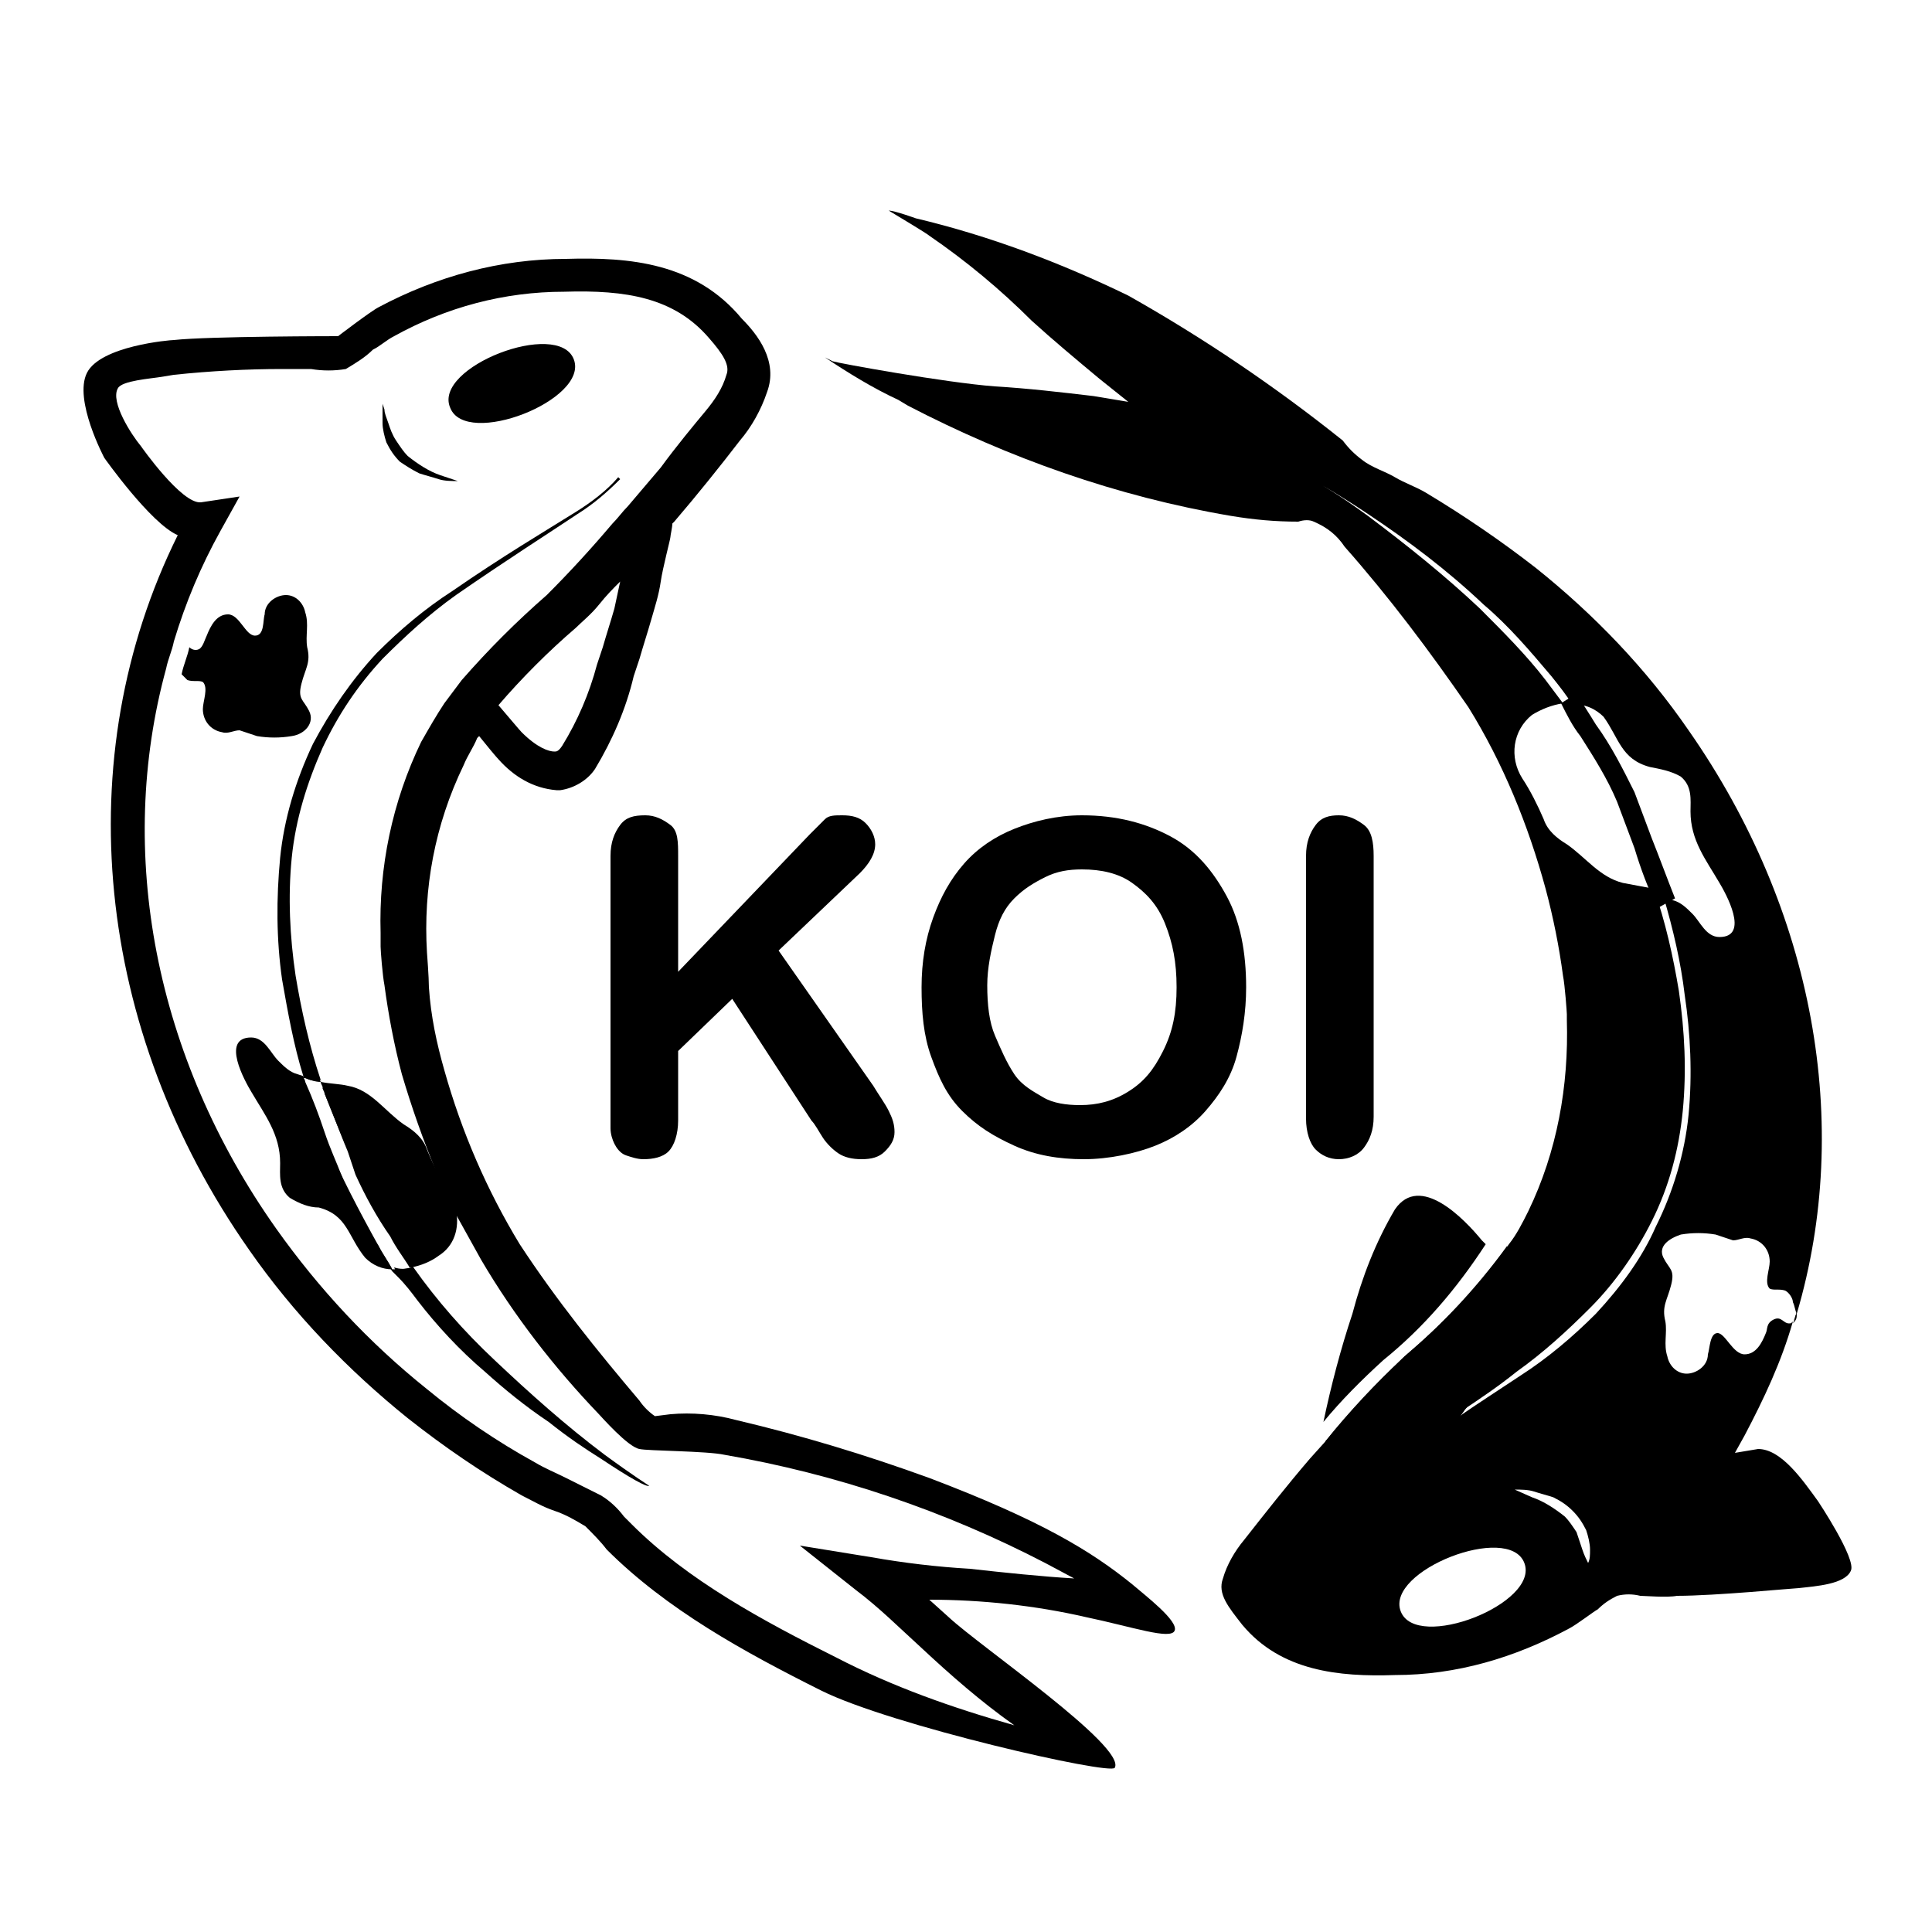 <svg xmlns="http://www.w3.org/2000/svg" viewBox="0 0 100 100"><path d="M68.5 73.6c0.4-1.9 0.9-3.8 1.5-5.6 0.5-1.9 1.2-3.7 2.2-5.4 1.3-1.9 3.6 0.5 4.5 1.6l0 0 0 0 0 0 0 0 0.1 0.1 0 0 0 0 0.1 0.1c-1.5 2.3-3.2 4.3-5.3 6C70.5 71.4 69.4 72.5 68.5 73.6z"/><path d="M79.4 67.2c-0.1 0.8-0.5 1.6-1 2.3 -0.8 1.2-1.7 2.4-2.6 3.5l-0.3 0.4 0 0c-0.8 0.9-1.7 1.8-2.5 2.7S71 77.6 70 78.4c0 0-0.2 0.3-0.2 0.3 -0.3 0-0.6-0.6-0.7-0.8 -0.6-1-0.7-2.1-0.5-3.3 1.2-1.5 2.6-3 4-4.3 2-1.7 3.8-3.6 5.4-5.8 0.3 0.4 0.5 0.8 0.8 1.2C79 66.2 79.3 66.7 79.4 67.2z"/><path class="rotate-fish" d="M95 78.1L95 78.1 95 78.1 95 78.1zM92.8 68.4c0.1-0.1 0.2-0.3 0.2-0.5C92.9 68.2 92.9 68.3 92.8 68.4zM94.1 77.7c-0.8-1.1-1.9-2.7-3.1-2.7l-1.2 0.2 0.5-0.9c1-1.9 1.9-3.8 2.5-5.9 -0.1 0.1-0.1 0.1-0.2 0.1 -0.3 0-0.4-0.4-0.8-0.2s-0.3 0.5-0.4 0.7c-0.2 0.5-0.5 1.1-1.1 1.1S89.3 69 88.9 69s-0.4 0.8-0.5 1.1c0 0.6-0.6 1-1.1 1 -0.5 0-0.9-0.4-1-0.9 -0.2-0.6 0-1.2-0.1-1.8 -0.2-0.8 0.1-1.1 0.3-1.9s-0.1-0.8-0.4-1.4 0.3-1 0.9-1.2c0.6-0.1 1.2-0.1 1.8 0 0.3 0.1 0.6 0.2 0.9 0.3 0.3 0 0.6-0.2 0.9-0.1 0.6 0.1 1 0.6 1 1.2 0 0.4-0.3 1.1 0 1.4 0.2 0.1 0.5 0 0.8 0.1 0.2 0.1 0.4 0.4 0.4 0.6 0.1 0.2 0.1 0.4 0.2 0.6 2.9-9.8 0.9-20.9-5.6-30.2 -2.2-3.2-4.9-6-7.9-8.4 -1.8-1.4-3.7-2.7-5.7-3.9 -0.5-0.3-1.1-0.5-1.6-0.8s-1.2-0.5-1.7-0.9c-0.4-0.3-0.7-0.6-1-1 -3.5-2.8-7.2-5.3-11.1-7.5 -3.5-1.7-7.2-3.1-11-4 0 0-1.1-0.4-1.4-0.4 0.5 0.3 2 1.2 2.1 1.3 1.9 1.3 3.7 2.8 5.3 4.4 1.1 1 2.3 2 3.5 3l1.5 1.2 -1.8-0.3c-1.7-0.2-3.4-0.4-5.1-0.5 -2.6-0.2-8.1-1.2-8.4-1.3l-0.4-0.2c1.2 0.8 2.5 1.6 3.8 2.2l0.5 0.3c5.2 2.7 10.8 4.7 16.7 5.7 1.2 0.2 2.3 0.3 3.5 0.3 0.3-0.1 0.6-0.1 0.8 0 0.7 0.3 1.2 0.7 1.6 1.3 2.3 2.6 4.4 5.4 6.4 8.3 1.8 2.9 3.1 6.1 4 9.4 0.4 1.5 0.7 3 0.9 4.5 0.1 0.5 0.2 1.9 0.2 2v0.3c0.1 3.4-0.5 6.8-2 9.9 -0.3 0.6-0.6 1.2-1 1.7 -1.5 2.2-3.4 4.1-5.4 5.8 -1.4 1.4-2.8 2.8-4 4.3l-0.9 1c-1.2 1.4-2.3 2.8-3.4 4.2 -0.5 0.6-0.9 1.3-1.1 2 -0.3 0.8 0.3 1.5 1 2.4 2 2.4 5 2.7 7.9 2.6 3.2 0 6.2-0.9 9-2.4 0.4-0.2 1.3-0.9 1.5-1 0.3-0.3 0.6-0.5 1-0.7 0.4-0.1 0.8-0.1 1.2 0 0.2 0 1.4 0.1 1.9 0 2 0 6.1-0.4 6.3-0.4 0.9-0.1 2.4-0.2 2.7-0.9C96.1 80.7 94.1 77.7 94.1 77.7zM72.5 83.4c-0.8-2.1 5.6-4.6 6.4-2.5S73.3 85.5 72.5 83.4zM82.2 80.9c0 0.1 0 0.2 0 0.3C82.2 81.2 82.2 81.1 82.2 80.9c-0.1-0.2-0.2-0.4-0.3-0.7 -0.1-0.3-0.2-0.6-0.3-0.9 -0.2-0.3-0.4-0.6-0.6-0.8 -0.5-0.4-1.1-0.8-1.7-1l-0.9-0.4c0.3 0 0.7 0 1 0.1 0.3 0.1 0.7 0.2 1 0.3 0.4 0.2 0.7 0.4 1 0.7 0.3 0.3 0.5 0.6 0.7 1 0.1 0.3 0.2 0.7 0.2 1C82.3 80.5 82.3 80.7 82.2 80.9zM82.6 68c-1.2 1.2-2.5 2.3-3.9 3.2 -1.2 0.8-2.3 1.5-3.3 2.2l0.3-0.4c0.9-0.6 1.8-1.2 2.8-2 1.4-1 2.6-2.1 3.8-3.3 1.3-1.3 2.4-2.9 3.2-4.5 0.9-1.8 1.4-3.7 1.6-5.7 0.2-2.1 0.1-4.1-0.2-6.2 -0.3-1.8-0.7-3.6-1.3-5.3 -0.5-0.1-1.1-0.2-1.6-0.3 -1.2-0.3-1.9-1.3-2.9-2 -0.5-0.3-1-0.7-1.2-1.3 -0.3-0.7-0.7-1.5-1.1-2.1 -0.7-1.1-0.5-2.5 0.5-3.3 0.5-0.3 1-0.5 1.6-0.6 -0.3-0.4-0.6-0.8-0.9-1.2 -1-1.3-2.2-2.5-3.4-3.7 -1.8-1.7-3.8-3.3-5.8-4.8 -1.5-1.1-2.4-1.6-2.4-1.6l0 0c0 0 0.9 0.5 2.4 1.5 2.1 1.4 4.1 2.9 6 4.7 1.3 1.1 2.4 2.4 3.5 3.7 0.4 0.5 0.8 1 1.1 1.5 0.6-0.1 1.2 0.2 1.6 0.6 0.8 1.1 0.9 2.2 2.4 2.6 0.5 0.1 1.1 0.2 1.6 0.5 0.6 0.5 0.5 1.2 0.5 1.8 0 1.5 0.8 2.5 1.5 3.7 0.3 0.5 1.6 2.8 0 2.8 -0.7 0-1-0.8-1.4-1.2 -0.3-0.3-0.6-0.6-1-0.7 -0.2-0.1-0.3-0.1-0.5-0.2 0.5 1.7 0.9 3.4 1.1 5.1 0.3 2 0.4 4.1 0.2 6.2 -0.2 2-0.8 4-1.7 5.8C85 65.1 83.9 66.6 82.6 68z"/><path d="M95 78.1L95 78.1 95 78.1 95 78.1zM92.8 68.4c0.1-0.1 0.2-0.3 0.2-0.5C92.9 68.2 92.9 68.3 92.8 68.4z"/><path d="M93 68c0 0.2 0 0.3-0.2 0.5C92.9 68.3 92.9 68.2 93 68z"/><path d="M75.8 73l-0.3 0.4 0 0 -3.1 1.9c-0.8 0.5-1.6 1.1-2.2 1.8l0 0c0.7-0.7 1.4-1.3 2.2-1.8C73.2 74.7 74.4 74 75.8 73z"/><path d="M85.8 47c-0.5-1-0.9-2.1-1.2-3.1 -0.3-0.8-0.6-1.6-0.9-2.4 -0.5-1.2-1.2-2.3-1.9-3.4 -0.4-0.5-0.7-1.1-1-1.7l0.8-0.5c0.3 0.5 0.7 1.1 1 1.6 0.8 1.1 1.4 2.3 2 3.5 0.3 0.8 0.6 1.6 0.9 2.4 0.4 1 0.8 2.1 1.2 3.1L85.8 47z"/><path class="rotate-fish" d="M58.6 82c-2.1-1.7-4.7-3.3-10.5-5.5 -3.3-1.2-6.6-2.2-10-3 -1.1-0.3-2.3-0.4-3.4-0.3l-0.8 0.1c-0.3-0.2-0.6-0.5-0.8-0.8 -2.2-2.6-4.3-5.2-6.2-8.1 -1.7-2.8-3-5.8-3.9-9 -0.4-1.4-0.7-2.8-0.8-4.3 0-0.5-0.1-1.8-0.1-1.8 -0.2-3.3 0.4-6.6 1.9-9.7 0.2-0.5 0.5-0.9 0.7-1.4l0.1-0.1c0.4 0.5 0.9 1.1 1 1.2 0.8 0.9 1.8 1.5 3 1.6h0.2c0.7-0.1 1.4-0.5 1.8-1.1 0.9-1.5 1.6-3.1 2-4.8 0.1-0.3 0.2-0.6 0.3-0.9 0.2-0.7 0.4-1.3 0.6-2 0.2-0.7 0.4-1.3 0.5-2s0.5-2.2 0.5-2.3 0.1-0.5 0.1-0.7l0.1-0.1c1.2-1.4 2.4-2.9 3.4-4.2 0.6-0.7 1.1-1.6 1.4-2.5 0.6-1.6-0.5-3-1.3-3.8 -2.4-2.9-5.8-3.2-9.1-3.1 -3.4 0-6.7 0.9-9.7 2.5 -0.4 0.2-2.1 1.5-2.1 1.5 0 0-6.7 0-8.5 0.2 -0.2 0-3.8 0.3-4.5 1.7s0.9 4.4 0.9 4.4 2.4 3.4 3.8 4c-5.7 11.5-4.3 25.6 3.7 37 2.3 3.3 5.1 6.2 8.2 8.7 1.9 1.5 3.8 2.8 5.9 4 0.6 0.3 1.1 0.6 1.7 0.8s1.1 0.5 1.6 0.8c0.4 0.4 0.8 0.8 1.1 1.2 3.1 3.1 7.1 5.3 11.1 7.3 3.6 1.8 15 4.4 15.2 4 0.6-1.1-7-6.3-8.6-7.8l-1-0.9c2.7 0 5.5 0.3 8.1 0.9 2.4 0.5 4.4 1.2 4.6 0.7S59.3 82.6 58.6 82zM31.8 31.5c-0.2 0.7-0.4 1.3-0.6 2 -0.1 0.3-0.2 0.6-0.3 0.9 -0.4 1.5-1 2.9-1.8 4.2 -0.2 0.3-0.3 0.3-0.4 0.3 -0.3 0-0.9-0.2-1.7-1 -0.1-0.1-0.6-0.7-1.2-1.4 1.2-1.4 2.6-2.8 4-4 0.3-0.3 0.8-0.7 1.2-1.2s0.7-0.8 1.1-1.2C32 30.6 31.9 31 31.8 31.5zM50.2 81.2c-1.7-0.1-3.4-0.3-5.1-0.6l-3.7-0.6 2.9 2.3c1.2 0.9 2.3 2 3.4 3 1.5 1.4 3.1 2.8 4.8 4 -3.2-0.9-6.3-2-9.2-3.5 -3.8-1.9-7.7-4-10.6-6.9 -0.1-0.1-0.3-0.3-0.4-0.4 -0.3-0.4-0.7-0.8-1.2-1.1 -0.6-0.3-1.2-0.6-1.8-0.9s-1.1-0.5-1.6-0.8c-2-1.1-3.9-2.4-5.6-3.8 -3-2.4-5.6-5.2-7.8-8.3 -6.3-8.9-8.3-19.5-5.7-29 0.1-0.5 0.3-0.9 0.4-1.4 0.6-2 1.4-3.9 2.4-5.7l1-1.8 -2 0.3c-1 0.1-3.1-2.9-3.1-2.9 -0.5-0.6-1.6-2.3-1.2-3 0.2-0.4 1.7-0.5 2.3-0.6l0.6-0.1c1.9-0.2 3.8-0.3 5.6-0.3h1.5c0.6 0.1 1.2 0.1 1.8 0 0.5-0.3 1-0.6 1.4-1 0.4-0.2 0.7-0.5 1.1-0.7 2.7-1.5 5.7-2.3 8.8-2.3 3.2-0.1 5.7 0.3 7.5 2.4 0.7 0.8 1.1 1.4 0.9 1.9 -0.2 0.7-0.6 1.3-1.1 1.9 -0.5 0.6-1.5 1.8-2.3 2.9l-1.7 2c-0.3 0.3-0.5 0.6-0.8 0.9 -1.1 1.3-2.2 2.5-3.4 3.7 -1.6 1.4-3 2.8-4.4 4.4 -0.3 0.4-0.6 0.8-0.9 1.2 -0.4 0.6-0.8 1.3-1.2 2 -1.5 3.1-2.2 6.5-2.1 9.9v0.7c0 0.2 0.1 1.5 0.2 2 0.2 1.5 0.5 3.1 0.9 4.6 0.5 1.7 1.1 3.4 1.8 5.1 0.3 0.6 0.5 1.2 0.8 1.8 0.5 0.9 1 1.8 1.5 2.7 1.7 2.9 3.8 5.6 6.1 8 0.1 0.1 1.5 1.7 2.1 1.8 0.4 0.1 3.5 0.1 4.4 0.3 5.8 1 11.4 2.9 16.6 5.6l1.5 0.8C53.9 81.6 52 81.4 50.2 81.2z"/><path d="M15.1 38.1c-0.6 0.1-1.2 0.1-1.8 0 -0.3-0.1-0.6-0.2-0.9-0.3 -0.3 0-0.6 0.2-0.9 0.1 -0.6-0.1-1-0.6-1-1.2 0-0.4 0.3-1.1 0-1.4 -0.2-0.1-0.5 0-0.8-0.1 -0.1-0.1-0.2-0.2-0.3-0.3 0.1-0.5 0.3-0.9 0.4-1.4 0.1 0.1 0.3 0.2 0.5 0.1 0.2-0.1 0.3-0.5 0.4-0.7 0.2-0.5 0.5-1.1 1.1-1.1s0.9 1.1 1.4 1.1 0.4-0.8 0.5-1.1c0-0.6 0.6-1 1.1-1 0.5 0 0.9 0.4 1 0.9 0.2 0.6 0 1.2 0.1 1.8 0.2 0.8-0.1 1.1-0.3 1.9s0.1 0.8 0.4 1.4S15.8 38 15.1 38.1z"/><path d="M19.6 64.5c0.2 0.4 0.5 0.8 0.7 1.2l0 0c-0.5 0-1-0.2-1.4-0.6 -0.9-1.1-0.9-2.2-2.4-2.6C16 62.5 15.5 62.3 15 62c-0.6-0.5-0.5-1.2-0.5-1.8 0-1.5-0.8-2.5-1.5-3.7 -0.3-0.5-1.6-2.8 0-2.8 0.7 0 1 0.8 1.4 1.2 0.3 0.3 0.6 0.6 1 0.7l0.3 0.1h0.1 -0.1c0 0.1 0.1 0.2 0.1 0.3 0.4 0.9 0.7 1.7 1 2.6 0.3 0.9 0.6 1.5 0.9 2.3C18.2 62.2 18.8 63.4 19.6 64.5z"/><path d="M22.7 65c-0.4 0.3-0.9 0.5-1.4 0.6h-0.1c-0.3-0.5-0.7-1-1-1.6 -0.7-1-1.3-2.1-1.8-3.2L18 59.6l0 0c-0.4-1-0.8-2-1.2-3 0-0.1-0.1-0.2-0.1-0.3l0 0c0-0.1-0.1-0.2-0.1-0.3l0 0c0.5 0.1 1 0.1 1.4 0.2 1.2 0.2 1.9 1.3 2.9 2 0.5 0.3 1 0.7 1.2 1.3 0.2 0.5 0.4 0.9 0.6 1.3l0.5 0.8c0.2 0.3 0.3 0.6 0.4 1C23.8 63.6 23.5 64.5 22.7 65z"/><path d="M23.3 21.1c0.8 2.1 7.2-0.4 6.4-2.5S22.4 19 23.3 21.1z"/><path d="M23.7 24.9c-0.3 0-0.7 0-1-0.1 -0.3-0.1-0.7-0.2-1-0.3 -0.4-0.2-0.7-0.4-1-0.6 -0.3-0.3-0.5-0.6-0.7-1 -0.1-0.3-0.2-0.7-0.2-1 0-0.2 0-0.5 0-0.7v-0.3l0.1 0.3c0 0.2 0.1 0.4 0.2 0.7 0.1 0.3 0.2 0.6 0.4 0.9 0.2 0.3 0.4 0.6 0.6 0.8 0.5 0.4 1.1 0.8 1.7 1L23.7 24.9z"/><path d="M15.8 55.8h-0.1c0 0 0-0.1 0-0.1 -0.5-1.6-0.8-3.3-1.1-5 -0.3-2.1-0.3-4.2-0.1-6.3 0.2-2 0.8-4 1.7-5.9 0.9-1.7 2-3.3 3.3-4.7 1.2-1.2 2.5-2.3 3.9-3.2 2.6-1.8 4.8-3.1 6.4-4.1 0.8-0.5 1.6-1.1 2.2-1.8l0.1 0.1c-0.7 0.7-1.4 1.3-2.2 1.8 -1.5 1-3.7 2.4-6.3 4.2 -1.4 1-2.6 2.1-3.8 3.3 -1.3 1.4-2.3 2.9-3.1 4.6 -0.8 1.8-1.4 3.7-1.6 5.7 -0.2 2-0.1 4.1 0.2 6.1 0.3 1.8 0.7 3.6 1.3 5.4l0.1 0.3c0-0.1-0.1-0.2-0.1-0.3C16.3 56 16 55.9 15.8 55.8z"/><path d="M33.6 76.9L33.6 76.9c-0.1 0.1-1-0.4-2.5-1.4 -0.8-0.5-1.7-1.1-2.7-1.9 -1.2-0.8-2.3-1.7-3.3-2.6 -1.3-1.1-2.5-2.4-3.5-3.7 -0.3-0.4-0.6-0.8-1-1.2l0 0 0 0c-0.1-0.1-0.2-0.2-0.3-0.3 -0.7-1-1.4-2.1-2-3.1 -0.9-1.8-1.7-3.7-2.3-5.7 -0.1-0.2-0.1-0.4-0.2-0.7 0.4 0.9 0.7 1.7 1 2.6 0.8 1.9 1.8 3.8 2.8 5.6 0.2 0.4 0.5 0.8 0.7 1.2 0.3 0 0.7 0 1-0.1l0 0c-0.3-0.5-0.7-1-1-1.6 -0.7-1 0.3 0.5 1.1 1.6 1.2 1.7 2.6 3.3 4.2 4.8 1.8 1.7 3.7 3.4 5.7 4.9C32.8 76.4 33.6 76.9 33.6 76.9z"/><path d="M15.7 55.9c0 0.1 0.1 0.2 0.1 0.3L15.7 55.9 15.7 55.9z"/><path d="M16.4 55.5c0.1 0.2 0.1 0.3 0.2 0.5 -0.3 0-0.5-0.1-0.8-0.2L16.4 55.5z"/><path d="M17.6 58.5l0.4 1.1c-0.4-1-0.8-2-1.2-3 0-0.1-0.1-0.2-0.1-0.3C17 57 17.3 57.8 17.6 58.5z"/><path d="M21.3 65.6L20.6 66c-0.1-0.1-0.1-0.2-0.2-0.4C20.7 65.7 21 65.7 21.3 65.6z"/><path d="M35.1 44.3v6l6.8-7.1c0.3-0.3 0.6-0.6 0.8-0.8s0.5-0.2 0.9-0.2c0.5 0 0.9 0.1 1.2 0.4s0.5 0.7 0.5 1.1c0 0.5-0.3 1-0.8 1.5l-4.2 4 4.9 7c0.3 0.5 0.6 0.9 0.8 1.3s0.3 0.7 0.3 1.1c0 0.4-0.2 0.7-0.5 1S45.1 60 44.6 60c-0.5 0-0.9-0.1-1.2-0.3s-0.6-0.5-0.8-0.8 -0.4-0.7-0.6-0.9l-4.1-6.3 -2.8 2.7v3.6c0 0.7-0.2 1.3-0.5 1.6S33.8 60 33.3 60c-0.3 0-0.6-0.1-0.9-0.2s-0.5-0.4-0.6-0.6c-0.1-0.2-0.2-0.5-0.2-0.8s0-0.7 0-1.3V44.3c0-0.7 0.2-1.2 0.5-1.6s0.7-0.5 1.3-0.5c0.5 0 0.9 0.2 1.3 0.5S35.1 43.6 35.1 44.3z"/><path d="M56 42.2c1.8 0 3.3 0.4 4.6 1.1s2.2 1.8 2.9 3.1 1 2.9 1 4.7c0 1.3-0.2 2.5-0.5 3.6s-0.9 2-1.6 2.8 -1.6 1.4-2.6 1.8S57.4 60 56.1 60c-1.3 0-2.5-0.2-3.6-0.7s-1.9-1-2.7-1.8 -1.2-1.7-1.6-2.8 -0.5-2.3-0.5-3.6c0-1.3 0.2-2.5 0.6-3.6s0.9-2 1.6-2.8 1.6-1.4 2.6-1.8S54.7 42.2 56 42.2zM60.9 51.1c0-1.3-0.2-2.3-0.6-3.3s-1-1.6-1.7-2.1S57 45 56 45c-0.7 0-1.3 0.1-1.9 0.4S53 46 52.5 46.5s-0.8 1.1-1 1.9 -0.4 1.7-0.4 2.6c0 1 0.1 1.9 0.4 2.6s0.6 1.4 1 2 1 0.9 1.5 1.2 1.2 0.4 1.9 0.4c0.9 0 1.7-0.2 2.5-0.7s1.3-1.1 1.8-2.1S60.9 52.4 60.9 51.1z"/><path d="M67.6 57.9V44.3c0-0.7 0.2-1.2 0.5-1.6s0.7-0.5 1.2-0.5c0.5 0 0.9 0.2 1.3 0.5s0.5 0.9 0.5 1.6v13.5c0 0.7-0.2 1.2-0.5 1.6S69.8 60 69.3 60c-0.5 0-0.9-0.2-1.2-0.5S67.6 58.6 67.6 57.9z"/></svg>